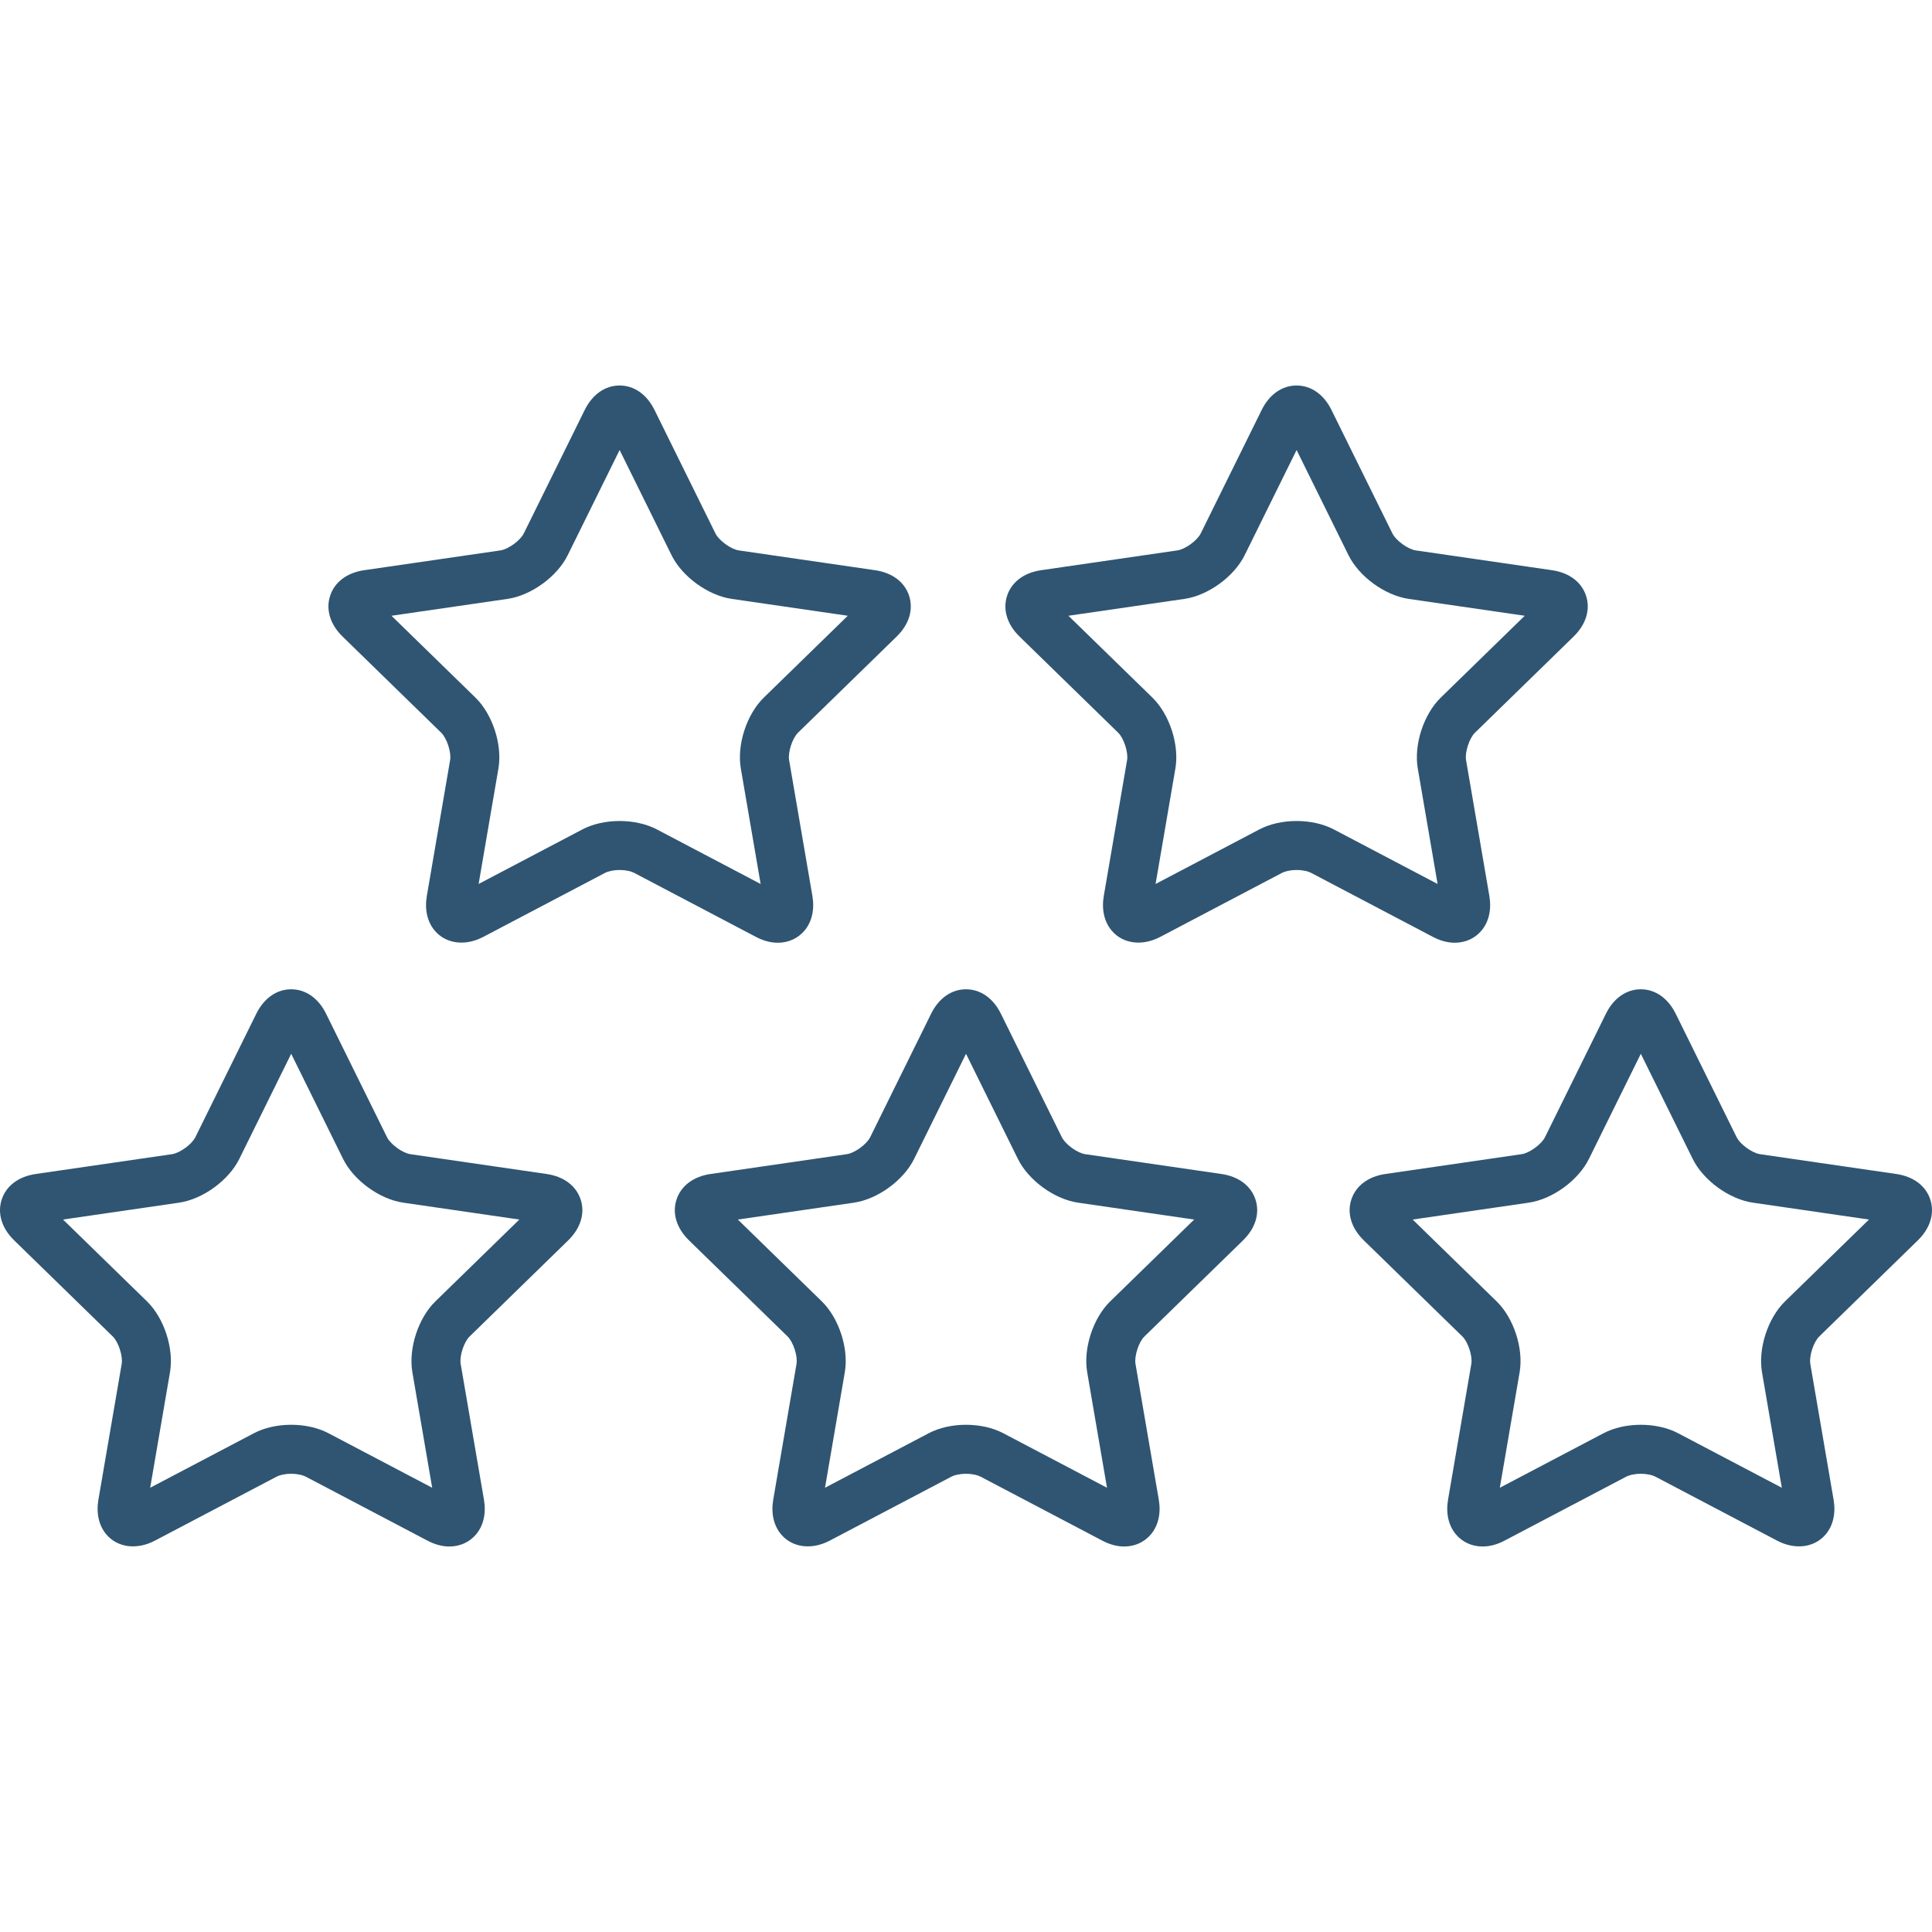 <?xml version="1.0" encoding="iso-8859-1"?>
<!-- Generator: Adobe Illustrator 16.0.0, SVG Export Plug-In . SVG Version: 6.00 Build 0)  -->
<!DOCTYPE svg PUBLIC "-//W3C//DTD SVG 1.1//EN" "http://www.w3.org/Graphics/SVG/1.1/DTD/svg11.dtd">
<svg xmlns="http://www.w3.org/2000/svg" xmlns:xlink="http://www.w3.org/1999/xlink" version="1.1" id="Capa_1" x="0px" y="0px" width="512px" height="512px" viewBox="0 0 473.031 473.031" style="enable-background:new 0 0 473.031 473.031;" xml:space="preserve">
<g>
	<g>
		<path d="M190.444,230.819c2.599,0,4.919-1.056,6.534-2.971c1.814-2.151,2.499-5.17,1.928-8.5l-5.7-33.24    c-0.327-1.91,0.794-5.362,2.182-6.715l24.147-23.538c3.038-2.961,4.151-6.596,3.054-9.973c-1.097-3.376-4.134-5.663-8.333-6.273    l-33.37-4.85c-1.919-0.279-4.855-2.412-5.713-4.15l-14.924-30.236c-1.877-3.805-4.991-5.987-8.542-5.987    c-3.551,0-6.665,2.183-8.542,5.987l-14.924,30.237c-0.857,1.737-3.793,3.87-5.711,4.149l-33.372,4.85    c-4.199,0.61-7.236,2.897-8.333,6.274c-1.097,3.376,0.017,7.011,3.055,9.973l24.147,23.537c1.388,1.353,2.51,4.804,2.182,6.714    l-5.701,33.24c-0.571,3.331,0.113,6.35,1.927,8.501c2.702,3.206,7.408,3.898,11.893,1.54l29.849-15.693    c0.627-0.329,1.884-0.682,3.53-0.682s2.903,0.353,3.53,0.682l29.847,15.693C186.89,230.338,188.693,230.819,190.444,230.819z     M151.708,201.013c-3.351,0-6.587,0.731-9.114,2.061l-25.41,13.359l4.854-28.297c0.992-5.786-1.43-13.239-5.633-17.337    l-20.556-20.036l28.409-4.129c5.81-0.845,12.149-5.452,14.746-10.715l12.705-25.74l12.705,25.74    c2.597,5.264,8.937,9.87,14.747,10.715l28.408,4.129L187.013,170.8c-4.203,4.097-6.625,11.549-5.633,17.335l4.853,28.298    l-25.409-13.359C158.295,201.745,155.058,201.013,151.708,201.013z" fill="#2f5572"/>
		<path d="M356.191,230.819c2.6,0,4.919-1.056,6.534-2.971c1.814-2.151,2.499-5.171,1.927-8.501l-5.702-33.24    c-0.327-1.91,0.795-5.361,2.183-6.714l24.147-23.538c3.038-2.961,4.151-6.596,3.055-9.973c-1.098-3.376-4.135-5.663-8.333-6.273    l-33.369-4.85c-1.919-0.279-4.855-2.412-5.713-4.15l-14.924-30.236c-1.878-3.805-4.991-5.987-8.542-5.987    s-6.664,2.183-8.542,5.987l-14.924,30.235c-0.857,1.738-3.794,3.872-5.712,4.151l-33.372,4.85    c-4.199,0.61-7.236,2.897-8.333,6.274c-1.097,3.376,0.018,7.011,3.055,9.973l24.147,23.537c1.388,1.353,2.51,4.804,2.182,6.714    l-5.7,33.24c-0.571,3.331,0.112,6.35,1.927,8.501c2.703,3.206,7.406,3.898,11.894,1.54l29.848-15.693    c0.627-0.329,1.884-0.682,3.53-0.682c1.646,0,2.902,0.353,3.529,0.682l29.85,15.693    C352.639,230.338,354.441,230.819,356.191,230.819z M317.454,201.013c-3.352,0-6.588,0.731-9.115,2.061l-25.408,13.359    l4.853-28.297c0.992-5.786-1.43-13.239-5.633-17.337l-20.556-20.036l28.409-4.129c5.809-0.845,12.147-5.451,14.746-10.715    l12.705-25.74l12.704,25.74c2.598,5.264,8.938,9.87,14.748,10.715l28.407,4.129L352.759,170.8    c-4.204,4.097-6.625,11.55-5.633,17.336l4.854,28.297l-25.41-13.359C324.041,201.745,320.805,201.013,317.454,201.013z" fill="#2f5572"/>
		<path d="M133.843,287.44l-33.372-4.853c-1.917-0.278-4.853-2.412-5.711-4.149L79.836,248.2c-1.878-3.803-4.991-5.984-8.542-5.984    c-3.551,0-6.664,2.182-8.542,5.986l-14.923,30.234c-0.858,1.739-3.794,3.873-5.712,4.151L8.746,287.44    c-4.198,0.608-7.236,2.896-8.333,6.271c-1.098,3.378,0.016,7.014,3.054,9.977l24.147,23.535c1.388,1.354,2.51,4.807,2.182,6.717    l-5.7,33.232c-0.571,3.331,0.113,6.352,1.928,8.502c2.703,3.205,7.409,3.898,11.893,1.54l29.847-15.69    c0.627-0.33,1.884-0.683,3.53-0.683s2.903,0.353,3.53,0.683l29.847,15.69c1.805,0.949,3.608,1.431,5.358,1.431    c2.599,0,4.92-1.056,6.535-2.972c1.814-2.151,2.499-5.171,1.927-8.5l-5.699-33.233c-0.328-1.91,0.794-5.363,2.182-6.715    l24.148-23.539c3.038-2.963,4.151-6.599,3.053-9.976C141.077,290.336,138.04,288.049,133.843,287.44z M106.597,318.633    c-4.203,4.099-6.624,11.552-5.632,17.336l4.852,28.292l-25.409-13.357c-2.527-1.328-5.764-2.061-9.114-2.061    c-3.35,0-6.587,0.73-9.114,2.061L36.771,364.26l4.853-28.291c0.992-5.786-1.429-13.239-5.633-17.338l-20.558-20.037l28.409-4.131    c5.809-0.843,12.149-5.449,14.748-10.716l12.704-25.738l12.705,25.74c2.599,5.265,8.939,9.871,14.747,10.714l28.41,4.131    L106.597,318.633z" fill="#2f5572"/>
		<path d="M299.064,287.44l-33.372-4.853c-1.917-0.278-4.853-2.412-5.711-4.149L245.058,248.2c-1.878-3.803-4.991-5.984-8.542-5.984    c-3.551,0-6.664,2.182-8.542,5.986l-14.923,30.234c-0.858,1.739-3.794,3.873-5.712,4.151l-33.371,4.853    c-4.198,0.608-7.236,2.896-8.333,6.271c-1.098,3.378,0.016,7.014,3.054,9.977l24.147,23.535c1.388,1.354,2.51,4.807,2.182,6.717    l-5.7,33.232c-0.571,3.331,0.113,6.35,1.927,8.502c2.703,3.205,7.405,3.898,11.893,1.54l29.847-15.69    c0.627-0.33,1.885-0.683,3.532-0.683c1.646,0,2.902,0.353,3.529,0.683l29.848,15.69c1.805,0.949,3.607,1.431,5.357,1.431    c2.6,0,4.921-1.056,6.535-2.972c1.814-2.151,2.499-5.171,1.928-8.501l-5.7-33.232c-0.328-1.91,0.794-5.363,2.182-6.715    l24.147-23.537c3.039-2.963,4.151-6.599,3.054-9.977C306.3,290.336,303.262,288.049,299.064,287.44z M271.818,318.633    c-4.203,4.099-6.625,11.551-5.632,17.337l4.852,28.291l-25.408-13.357c-2.526-1.328-5.764-2.061-9.114-2.061    s-6.587,0.73-9.115,2.061l-25.409,13.357l4.853-28.291c0.992-5.786-1.429-13.238-5.633-17.338l-20.558-20.037l28.409-4.131    c5.809-0.844,12.149-5.449,14.748-10.715l12.704-25.74l12.706,25.741c2.599,5.265,8.938,9.87,14.747,10.714l28.41,4.131    L271.818,318.633z" fill="#2f5572"/>
		<path d="M469.564,303.687c3.038-2.961,4.151-6.597,3.054-9.975c-1.098-3.377-4.135-5.663-8.333-6.271l-33.372-4.853    c-1.918-0.278-4.854-2.412-5.712-4.149L410.278,248.2c-1.878-3.803-4.992-5.985-8.542-5.985c-3.551,0-6.664,2.183-8.542,5.987    l-14.924,30.236c-0.857,1.737-3.794,3.871-5.713,4.149l-33.369,4.853c-4.198,0.608-7.234,2.896-8.333,6.271    c-1.098,3.377,0.015,7.013,3.054,9.978l24.146,23.535c1.388,1.354,2.51,4.807,2.183,6.717l-5.7,33.232    c-0.57,3.331,0.113,6.35,1.929,8.502c1.615,1.915,3.936,2.971,6.535,2.971c1.75,0,3.553-0.48,5.357-1.431l29.848-15.69    c0.627-0.33,1.883-0.683,3.528-0.683c1.647,0,2.905,0.353,3.531,0.683l29.849,15.691c4.486,2.355,9.19,1.665,11.893-1.542    c1.813-2.151,2.499-5.17,1.927-8.501l-5.7-33.232c-0.328-1.91,0.794-5.363,2.183-6.716L469.564,303.687z M437.041,318.633    c-4.204,4.099-6.625,11.551-5.634,17.337l4.854,28.291l-25.41-13.357c-2.527-1.328-5.764-2.061-9.114-2.061    c-3.35,0-6.587,0.732-9.112,2.061l-25.409,13.357l4.852-28.291c0.992-5.785-1.429-13.238-5.633-17.338l-20.557-20.038l28.407-4.13    c5.811-0.844,12.15-5.45,14.748-10.715l12.705-25.74l12.705,25.741c2.6,5.265,8.939,9.87,14.747,10.714l28.411,4.131    L437.041,318.633z" fill="#2f5572"/>
	</g>
</g>
<g>
</g>
<g>
</g>
<g>
</g>
<g>
</g>
<g>
</g>
<g>
</g>
<g>
</g>
<g>
</g>
<g>
</g>
<g>
</g>
<g>
</g>
<g>
</g>
<g>
</g>
<g>
</g>
<g>
</g>
</svg>
